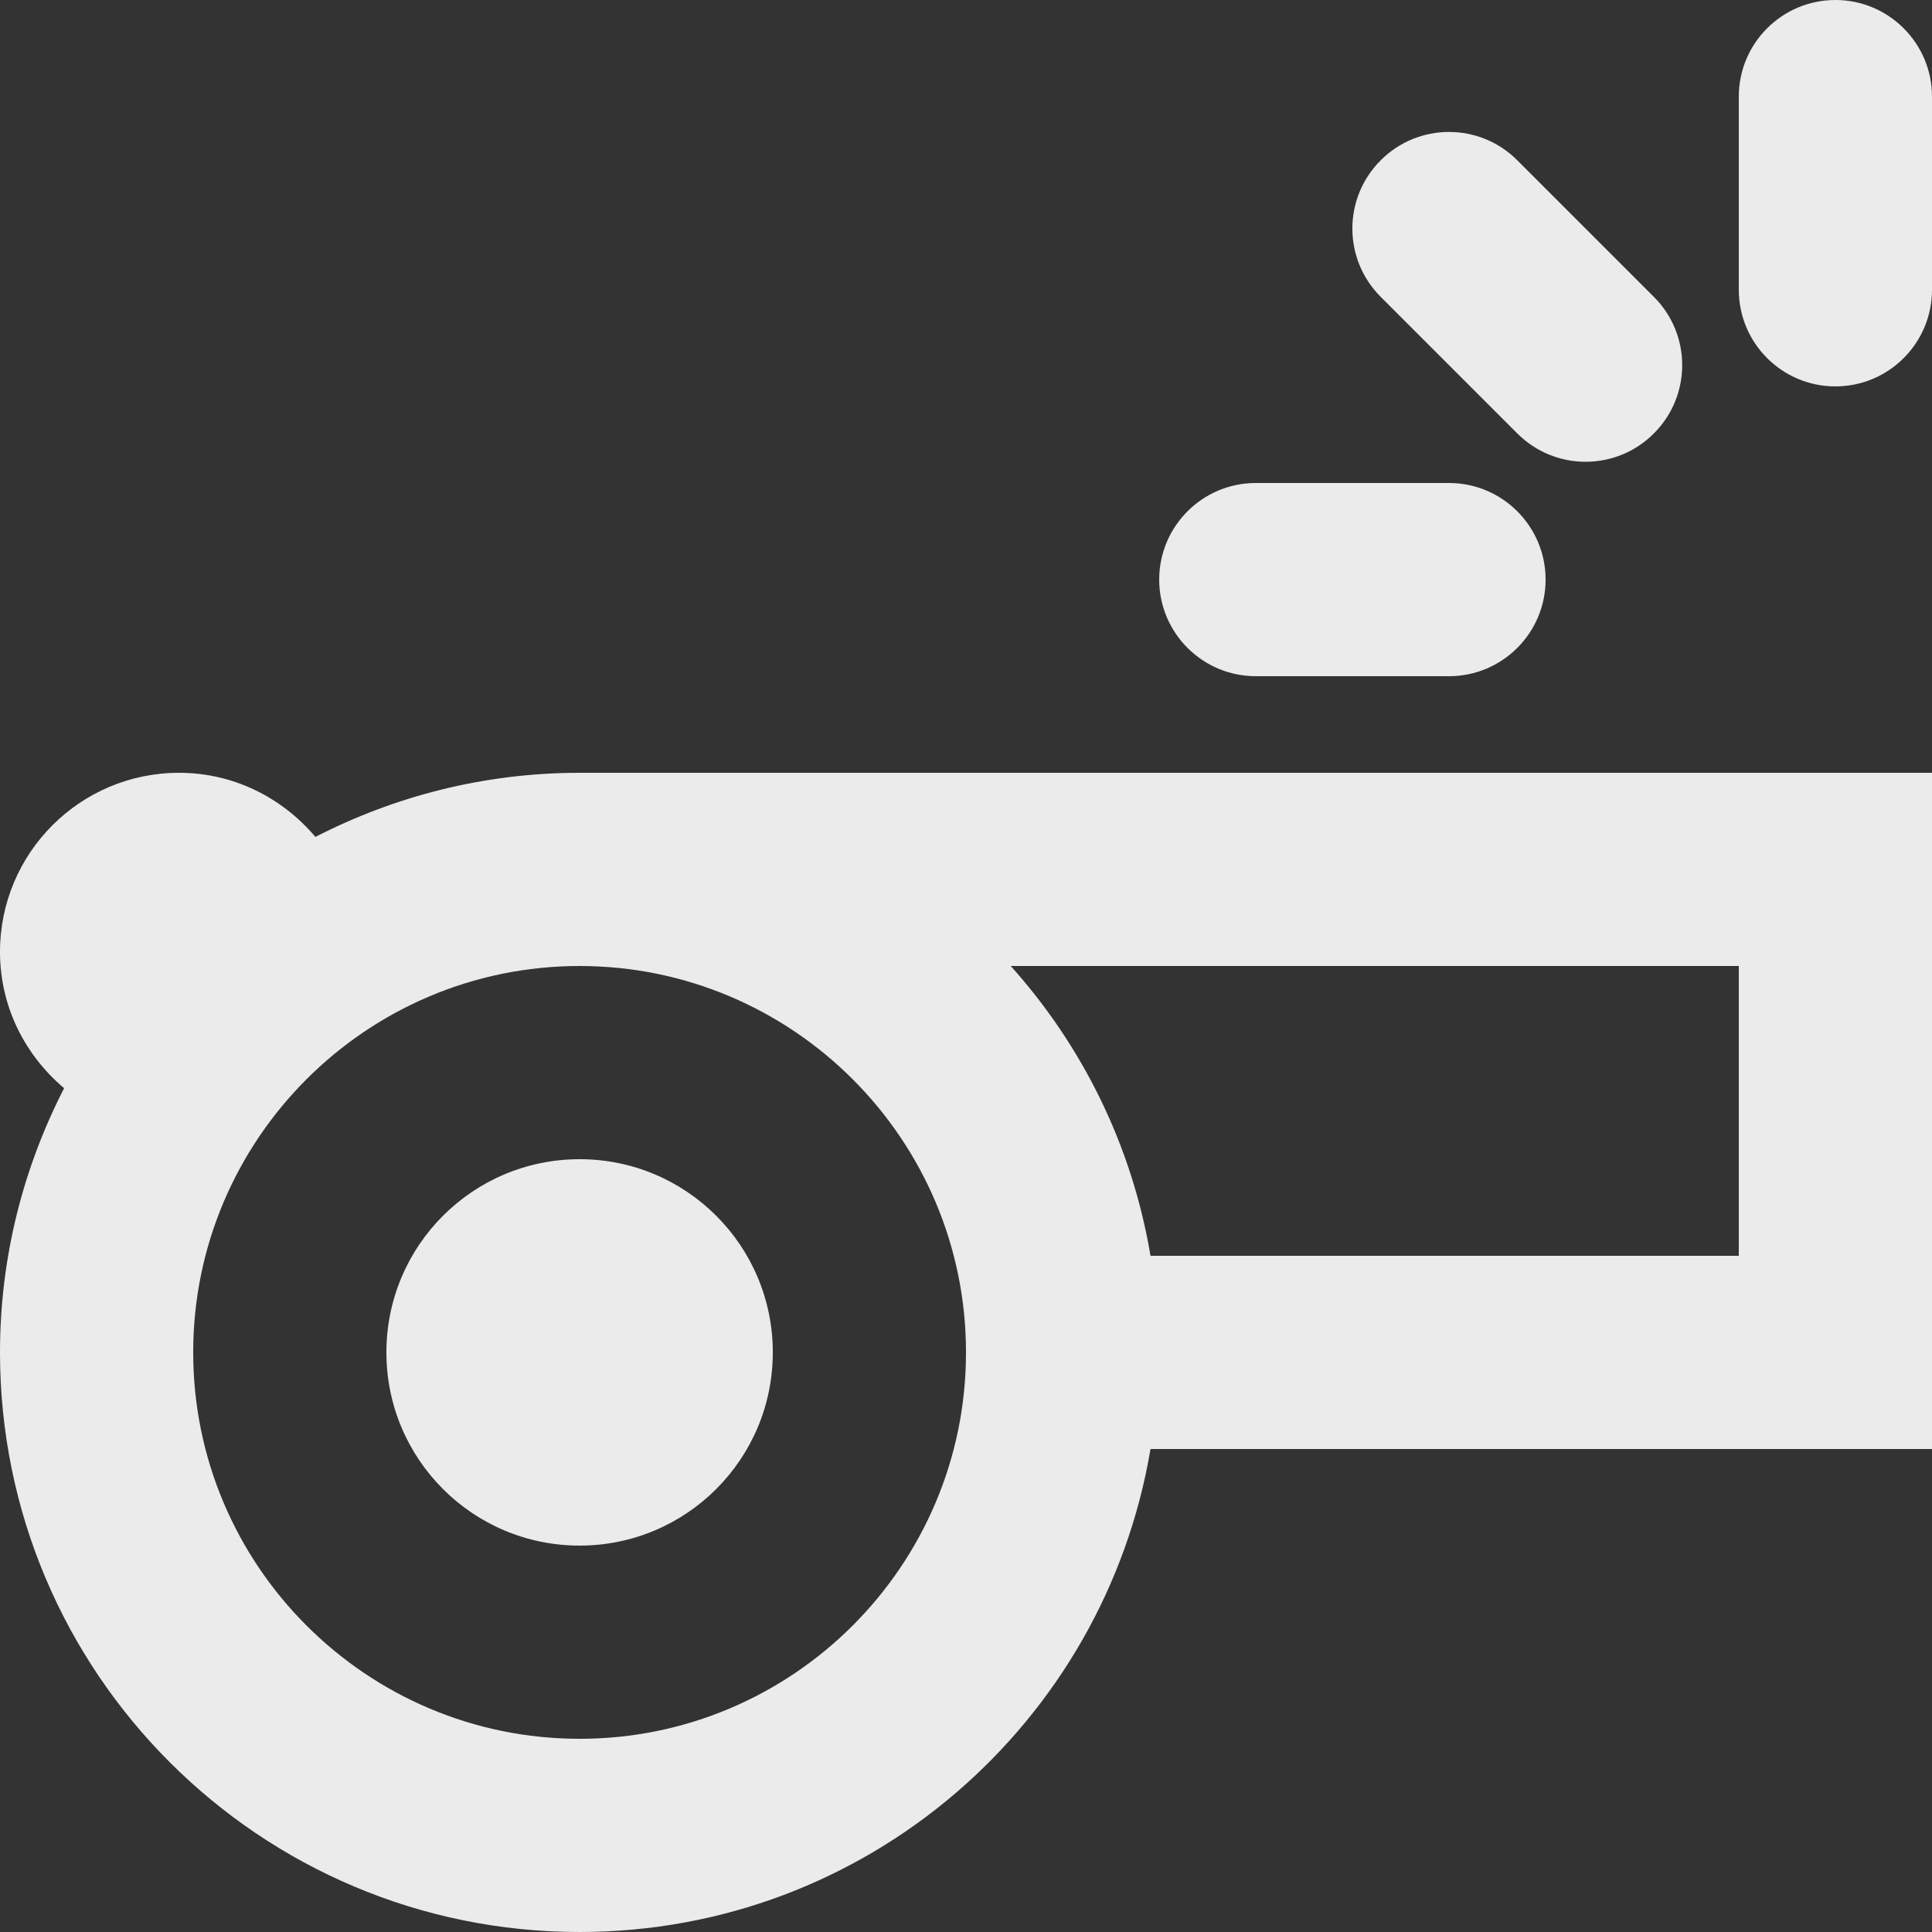 <!-- Generated by IcoMoon.io -->
<svg version="1.1" xmlns="http://www.w3.org/2000/svg" width="32" height="32" viewBox="0 0 32 32">
<rect x="0" y="0" width="32" height="32" fill="#333333" stroke="none"/>
<title>as-cannon-</title>
<path fill="#ebebeb" d="M20.8 11.2h3.2c0.883 0 1.6-0.717 1.6-1.6s-0.717-1.6-1.6-1.6h-3.2c-0.883 0-1.6 0.717-1.6 1.6s0.717 1.6 1.6 1.6zM30.4 0c-0.883 0-1.6 0.717-1.6 1.6v3.2c0 0.883 0.717 1.6 1.6 1.6s1.6-0.717 1.6-1.6v-3.2c0-0.883-0.717-1.6-1.6-1.6zM25.131 7.179c0.626 0.626 1.638 0.626 2.262 0 0.626-0.624 0.626-1.638 0-2.262l-2.262-2.262c-0.624-0.626-1.638-0.626-2.262 0-0.626 0.624-0.626 1.637 0 2.262l2.262 2.262zM28.8 16h-12.059c1.186 1.322 2.008 2.971 2.315 4.8h9.744v-4.8zM16 22.4c0-3.53-2.87-6.4-6.4-6.4s-6.4 2.87-6.4 6.4c0 3.53 2.87 6.4 6.4 6.4s6.4-2.87 6.4-6.4zM28.8 12.8h3.2v11.2h-12.944c-0.763 4.539-4.701 8-9.456 8-5.302 0-9.6-4.298-9.6-9.6 0-1.578 0.387-3.062 1.062-4.376-0.645-0.544-1.062-1.347-1.062-2.258 0-1.638 1.328-2.966 2.966-2.966 0.91 0 1.714 0.418 2.258 1.062 1.314-0.675 2.798-1.062 4.376-1.062h19.2zM12.8 22.4c0 1.768-1.432 3.2-3.2 3.2s-3.2-1.432-3.2-3.2c0-1.768 1.432-3.2 3.2-3.2s3.2 1.432 3.2 3.2z"></path>
</svg>
